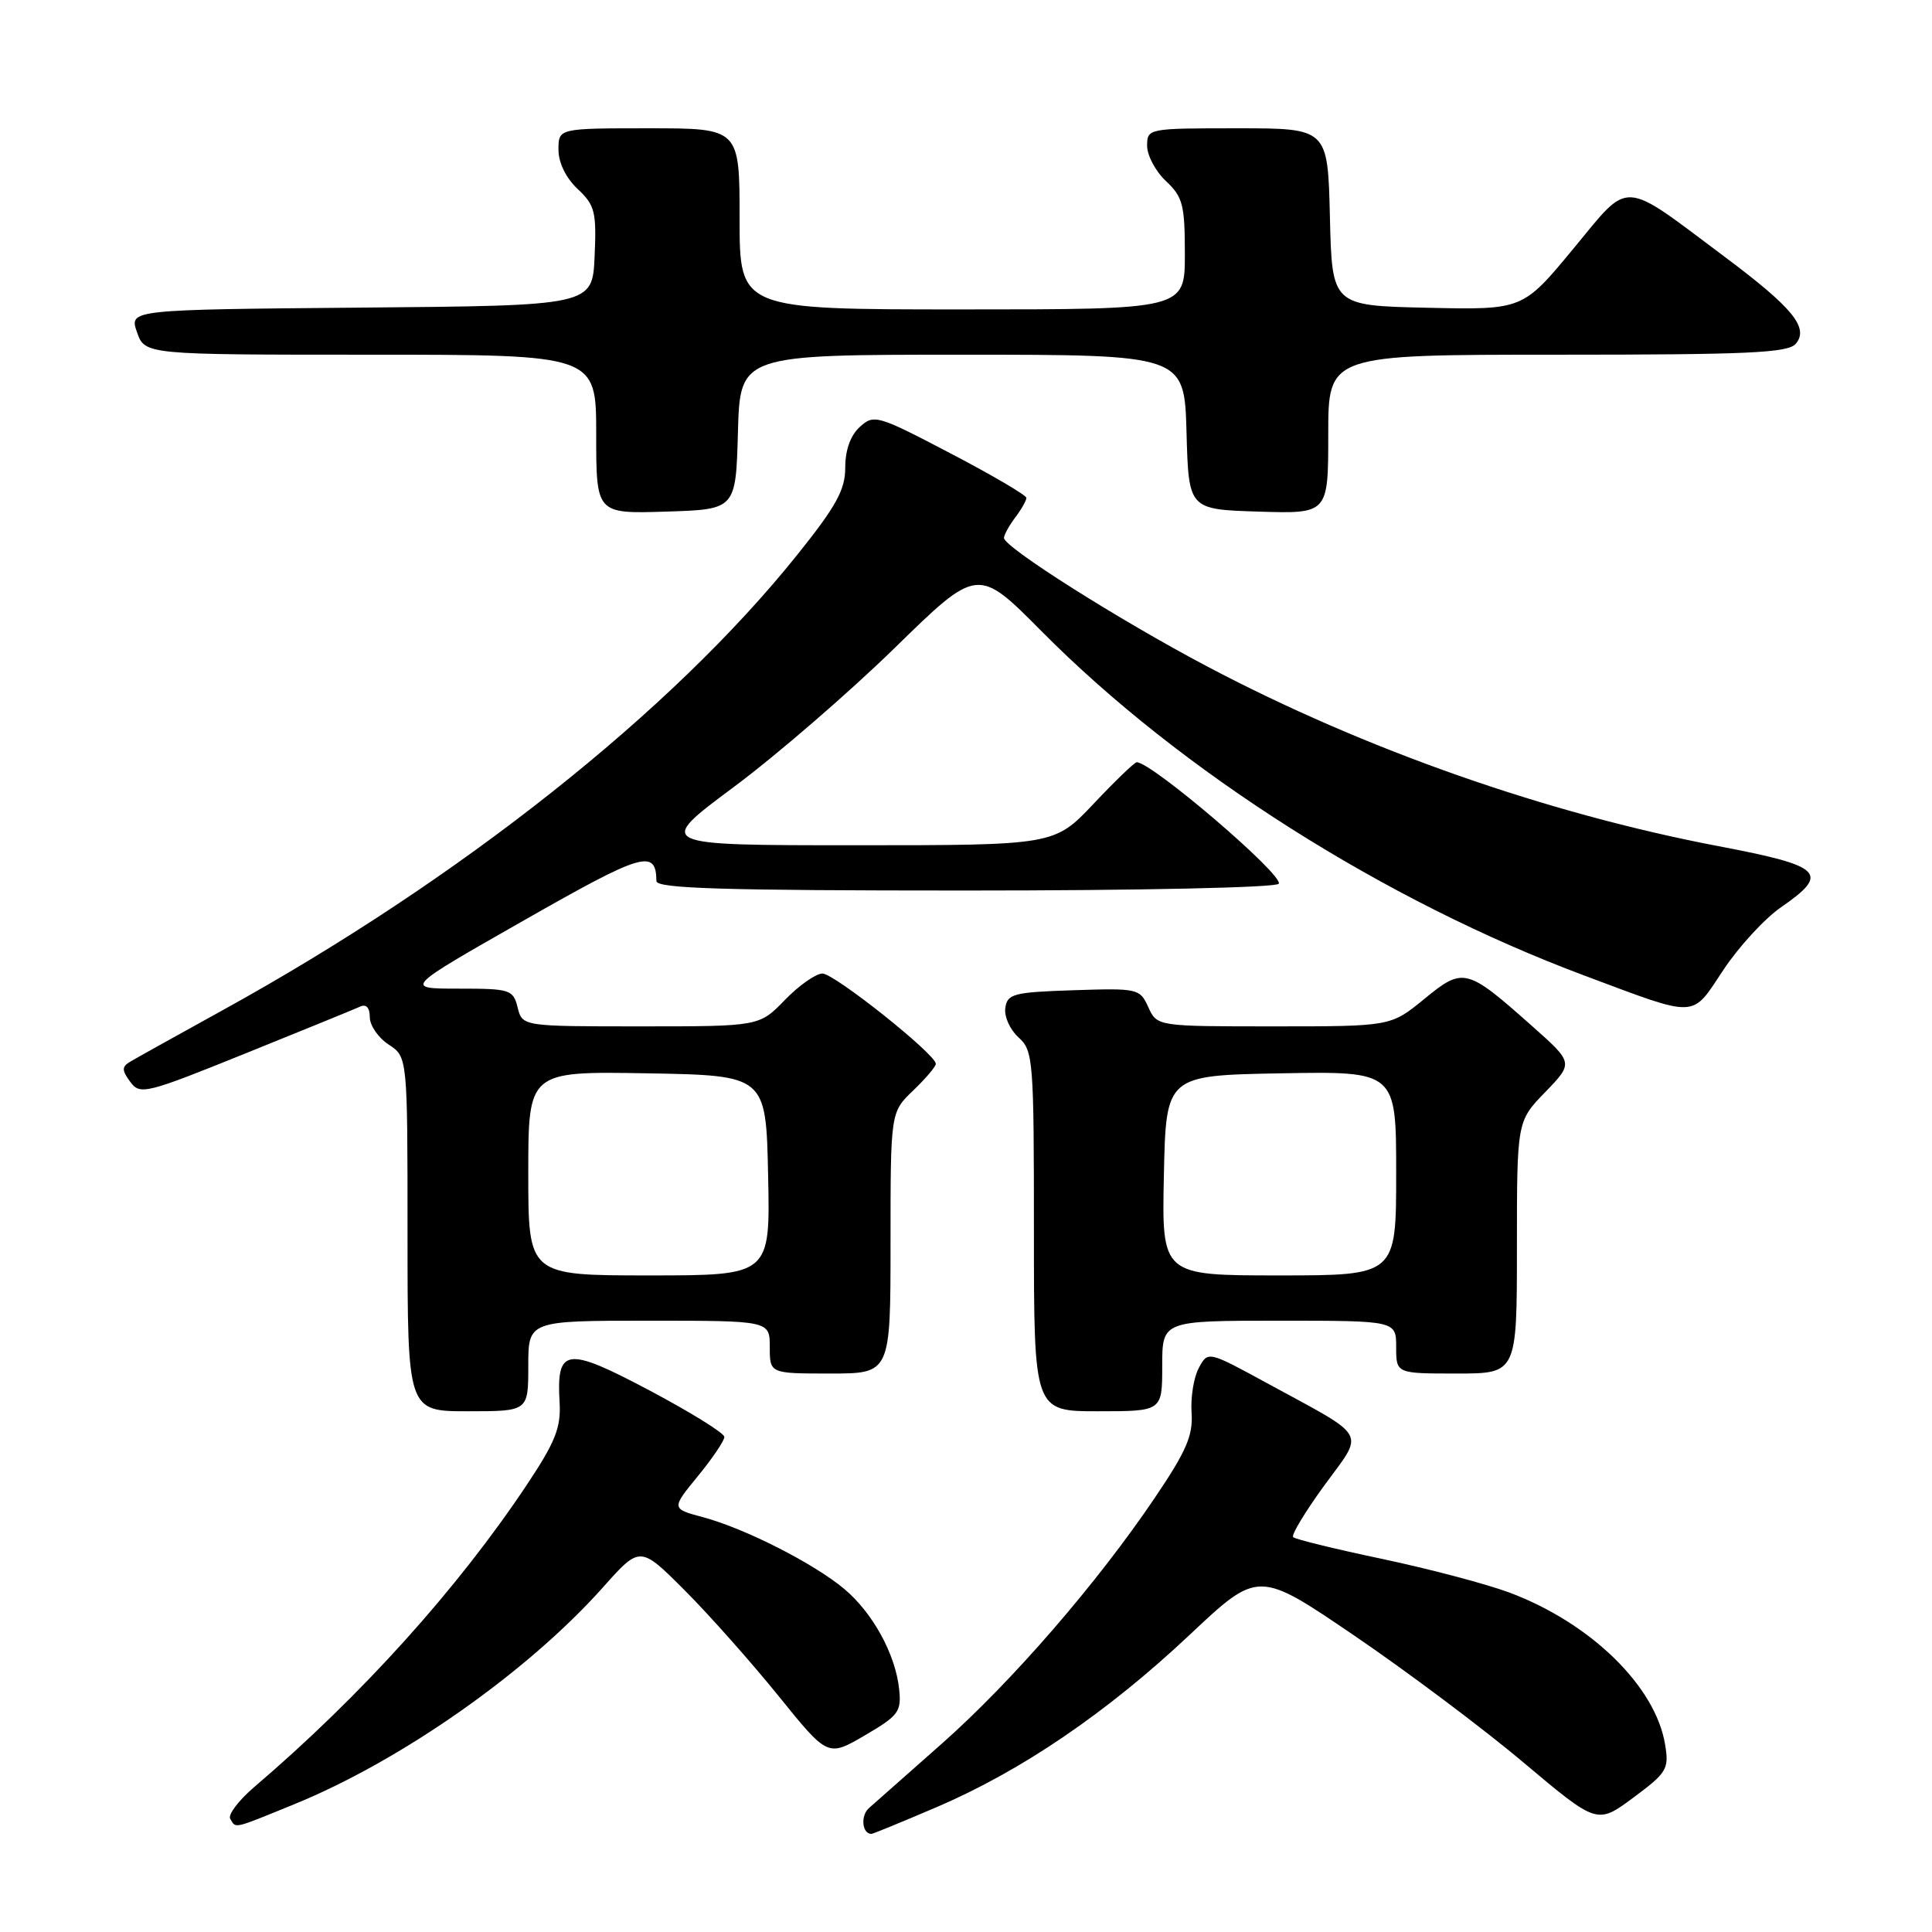 <?xml version="1.0" encoding="UTF-8" standalone="no"?>
<!DOCTYPE svg PUBLIC "-//W3C//DTD SVG 1.1//EN" "http://www.w3.org/Graphics/SVG/1.1/DTD/svg11.dtd" >
<svg xmlns="http://www.w3.org/2000/svg" xmlns:xlink="http://www.w3.org/1999/xlink" version="1.1" viewBox="0 0 256 256">
 <g >
 <path fill="currentColor"
d=" M 124.14 239.44 C 135.36 234.64 146.73 226.89 157.65 216.61 C 166.73 208.07 166.73 208.07 179.43 216.71 C 186.41 221.46 196.52 229.03 201.88 233.55 C 211.63 241.75 211.63 241.75 216.42 238.20 C 220.87 234.90 221.17 234.41 220.64 231.19 C 219.39 223.46 210.80 215.07 200.00 211.02 C 196.97 209.89 189.40 207.89 183.17 206.57 C 176.94 205.26 171.62 203.96 171.35 203.68 C 171.07 203.41 172.93 200.33 175.47 196.84 C 180.83 189.49 181.50 190.69 167.86 183.26 C 160.06 179.01 160.06 179.01 158.85 181.26 C 158.18 182.49 157.75 185.16 157.89 187.19 C 158.10 190.20 157.21 192.27 153.03 198.45 C 145.38 209.79 134.09 222.82 124.79 231.05 C 120.23 235.08 115.88 238.93 115.13 239.59 C 114.00 240.60 114.23 243.00 115.47 243.00 C 115.66 243.00 119.57 241.40 124.14 239.44 Z  M 38.92 239.10 C 53.16 233.30 69.87 221.57 79.88 210.35 C 84.81 204.81 84.81 204.81 90.70 210.70 C 93.94 213.94 99.53 220.24 103.14 224.70 C 109.69 232.81 109.69 232.81 114.59 229.95 C 119.07 227.33 119.46 226.81 119.14 223.81 C 118.66 219.22 115.66 213.73 111.89 210.56 C 107.88 207.19 98.77 202.55 93.20 201.05 C 88.94 199.91 88.94 199.91 92.47 195.60 C 94.41 193.23 95.99 190.89 95.98 190.40 C 95.98 189.90 91.53 187.14 86.10 184.26 C 75.01 178.38 73.72 178.55 74.15 185.84 C 74.34 189.16 73.59 191.06 69.85 196.68 C 60.65 210.51 47.89 224.67 33.70 236.78 C 31.61 238.57 30.17 240.47 30.51 241.01 C 31.30 242.30 30.75 242.43 38.92 239.10 Z  M 70.00 181.00 C 70.00 175.00 70.00 175.00 86.00 175.00 C 102.00 175.00 102.00 175.00 102.00 178.50 C 102.00 182.00 102.00 182.00 110.00 182.00 C 118.00 182.00 118.00 182.00 118.00 164.69 C 118.00 147.37 118.00 147.37 121.00 144.50 C 122.65 142.92 124.00 141.33 124.00 140.96 C 124.00 139.70 110.56 129.00 108.98 129.00 C 108.11 129.00 105.87 130.57 104.00 132.50 C 100.61 136.00 100.61 136.00 84.91 136.00 C 69.22 136.00 69.22 136.00 68.59 133.50 C 67.99 131.12 67.61 131.00 60.75 131.00 C 53.53 131.00 53.53 131.00 69.43 121.95 C 85.20 112.96 86.93 112.45 86.98 116.75 C 87.00 117.73 95.86 118.00 127.94 118.00 C 151.20 118.00 169.12 117.61 169.44 117.10 C 170.13 115.98 152.63 101.00 150.62 101.00 C 150.34 101.00 147.77 103.47 144.91 106.50 C 139.71 112.00 139.71 112.00 113.28 112.00 C 86.86 112.00 86.86 112.00 97.18 104.32 C 102.86 100.10 112.46 91.80 118.53 85.88 C 129.55 75.11 129.55 75.11 138.03 83.66 C 156.45 102.24 183.53 119.41 210.00 129.29 C 225.12 134.94 224.06 134.99 228.35 128.53 C 230.39 125.45 233.83 121.71 235.99 120.22 C 242.53 115.70 241.56 114.76 227.75 112.13 C 204.92 107.78 180.85 99.33 160.00 88.33 C 148.35 82.19 132.98 72.47 133.03 71.27 C 133.05 70.85 133.72 69.63 134.53 68.56 C 135.34 67.49 136.00 66.33 136.00 65.97 C 136.00 65.62 131.47 62.96 125.94 60.07 C 116.26 55.00 115.80 54.87 113.94 56.56 C 112.70 57.68 112.00 59.62 112.00 61.94 C 112.00 64.91 110.83 67.04 105.62 73.54 C 89.02 94.27 60.93 116.53 29.50 133.86 C 23.45 137.20 17.91 140.28 17.20 140.71 C 16.13 141.36 16.14 141.84 17.26 143.35 C 18.56 145.11 19.27 144.94 32.56 139.57 C 40.23 136.48 47.06 133.68 47.75 133.37 C 48.53 133.01 49.00 133.54 49.00 134.78 C 49.00 135.87 50.12 137.51 51.50 138.41 C 54.00 140.05 54.00 140.05 54.00 163.52 C 54.00 187.00 54.00 187.00 62.00 187.00 C 70.00 187.00 70.00 187.00 70.00 181.00 Z  M 154.00 181.00 C 154.00 175.00 154.00 175.00 169.50 175.00 C 185.00 175.00 185.00 175.00 185.00 178.50 C 185.00 182.00 185.00 182.00 193.00 182.00 C 201.00 182.00 201.00 182.00 201.00 165.29 C 201.00 148.58 201.00 148.58 204.75 144.71 C 208.50 140.83 208.50 140.83 203.01 135.96 C 194.31 128.23 193.90 128.13 188.72 132.37 C 184.29 136.00 184.29 136.00 168.81 136.00 C 153.32 136.00 153.32 136.00 152.16 133.46 C 151.04 130.99 150.78 130.93 142.25 131.21 C 134.29 131.47 133.47 131.69 133.21 133.56 C 133.04 134.69 133.83 136.44 134.96 137.46 C 136.91 139.22 137.00 140.41 137.00 163.15 C 137.00 187.00 137.00 187.00 145.50 187.00 C 154.00 187.00 154.00 187.00 154.00 181.00 Z  M 97.78 57.25 C 98.07 47.00 98.07 47.00 127.50 47.00 C 156.93 47.00 156.93 47.00 157.22 57.25 C 157.50 67.50 157.50 67.50 166.75 67.79 C 176.00 68.08 176.00 68.08 176.00 57.54 C 176.00 47.00 176.00 47.00 206.38 47.00 C 231.76 47.00 236.95 46.76 237.96 45.54 C 239.72 43.43 237.54 40.77 228.61 34.09 C 214.64 23.64 216.12 23.72 208.44 33.00 C 201.77 41.06 201.77 41.06 189.14 40.78 C 176.50 40.50 176.50 40.50 176.22 28.75 C 175.94 17.00 175.94 17.00 163.97 17.00 C 152.11 17.00 152.00 17.02 152.00 19.33 C 152.00 20.60 153.12 22.71 154.50 24.00 C 156.73 26.09 157.00 27.15 157.00 33.67 C 157.00 41.00 157.00 41.00 127.50 41.00 C 98.00 41.00 98.00 41.00 98.00 29.00 C 98.00 17.00 98.00 17.00 86.00 17.00 C 74.00 17.00 74.00 17.00 74.00 19.83 C 74.00 21.56 74.98 23.57 76.54 25.04 C 78.83 27.19 79.05 28.06 78.79 33.96 C 78.50 40.50 78.50 40.50 47.81 40.76 C 17.11 41.03 17.11 41.03 18.15 44.01 C 19.20 47.00 19.20 47.00 49.10 47.00 C 79.00 47.00 79.00 47.00 79.00 57.54 C 79.00 68.08 79.00 68.08 88.25 67.79 C 97.50 67.50 97.50 67.50 97.78 57.25 Z  M 70.00 155.47 C 70.00 141.95 70.00 141.95 85.75 142.22 C 101.50 142.50 101.50 142.50 101.78 155.75 C 102.06 169.00 102.06 169.00 86.03 169.00 C 70.00 169.00 70.00 169.00 70.00 155.47 Z  M 154.22 155.75 C 154.50 142.50 154.50 142.50 169.75 142.22 C 185.00 141.95 185.00 141.95 185.00 155.47 C 185.00 169.00 185.00 169.00 169.47 169.00 C 153.94 169.00 153.94 169.00 154.22 155.75 Z "/>
</g>
</svg>